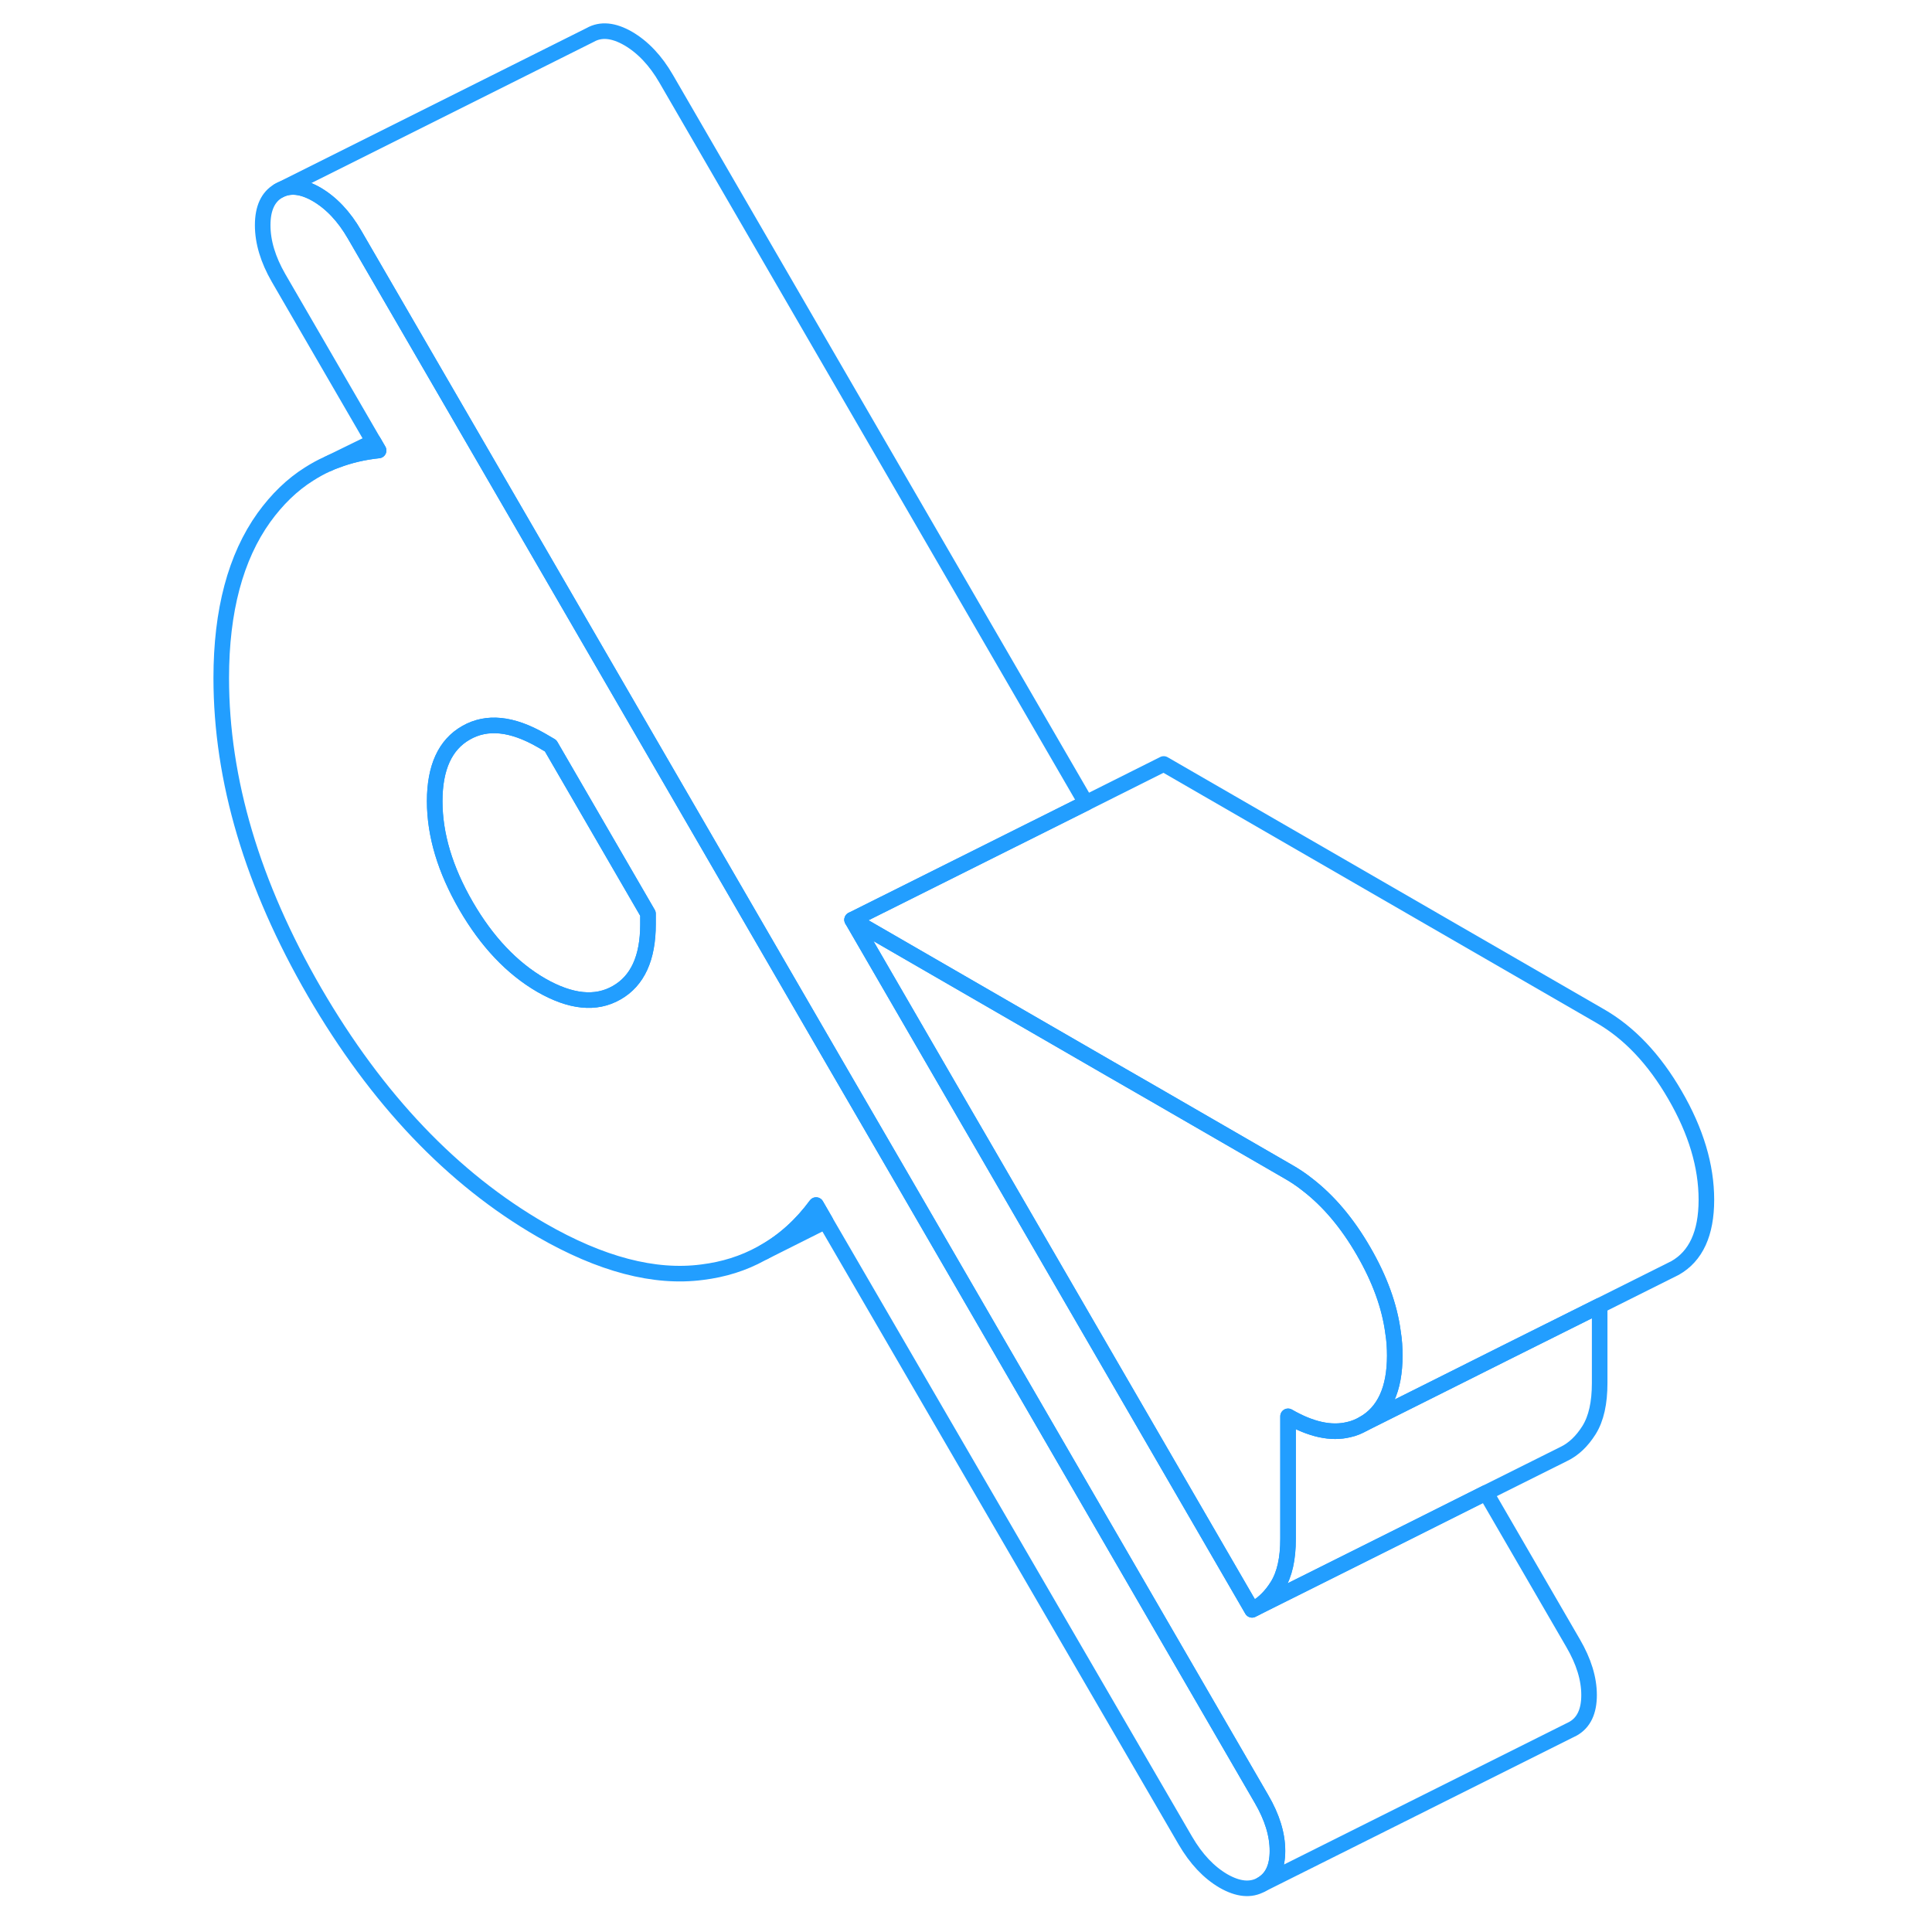 <svg width="48" height="48" viewBox="0 0 101 124" fill="none" xmlns="http://www.w3.org/2000/svg" stroke-width="1px" stroke-linecap="round" stroke-linejoin="round"><path d="M69.46 115.453L46.51 75.853L42.09 68.243L22.73 34.843L17.5 25.823L11.26 15.063C10.58 13.883 9.76 13.023 8.82 12.473C7.88 11.933 7.07 11.853 6.38 12.243C5.7 12.633 5.36 13.373 5.36 14.453C5.36 15.533 5.7 16.663 6.38 17.843L12.47 28.343L12.8 28.913C11.84 29.013 10.94 29.223 10.1 29.543L10.02 29.573C9.87 29.623 9.73 29.683 9.59 29.753L9.52 29.783C9.11 29.963 8.72 30.183 8.34 30.423C7.24 31.113 6.28 32.053 5.44 33.213C3.62 35.753 2.7 39.193 2.7 43.513C2.7 50.063 4.7 56.783 8.69 63.673C12.69 70.553 17.54 75.653 23.24 78.944C27.07 81.153 30.51 82.053 33.56 81.653C34.95 81.483 36.22 81.083 37.36 80.453L37.53 80.363C38.81 79.643 39.93 78.633 40.88 77.343L41.48 78.383L64.58 118.133C65.27 119.313 66.08 120.173 67.02 120.723C67.96 121.263 68.78 121.343 69.46 120.953C70.15 120.563 70.49 119.843 70.49 118.793C70.49 117.743 70.15 116.633 69.46 115.453ZM30.09 59.323C30.09 61.483 29.42 62.953 28.08 63.713C26.74 64.483 25.13 64.313 23.24 63.233C21.36 62.143 19.75 60.444 18.41 58.133C17.07 55.813 16.4 53.583 16.4 51.423C16.4 49.263 17.07 47.793 18.41 47.033C19.75 46.263 21.36 46.433 23.24 47.513L23.84 47.863L30.09 58.643V59.323Z" stroke="#229EFF" stroke-linejoin="round"/><path d="M30.09 58.644V59.324C30.09 61.483 29.42 62.953 28.08 63.714C26.74 64.484 25.13 64.314 23.24 63.233C21.36 62.144 19.75 60.444 18.41 58.133C17.07 55.813 16.4 53.584 16.4 51.423C16.4 49.264 17.07 47.794 18.41 47.033C19.75 46.264 21.36 46.434 23.24 47.514L23.84 47.864L30.09 58.644Z" stroke="#229EFF" stroke-linejoin="round"/><path d="M90.49 108.793C90.49 109.843 90.15 110.563 89.46 110.953L89.24 111.063L69.46 120.953C70.15 120.563 70.49 119.843 70.49 118.793C70.49 117.743 70.15 116.633 69.46 115.453L46.51 75.853L42.09 68.243L22.73 34.843L17.5 25.823L11.26 15.063C10.58 13.883 9.76 13.023 8.82 12.473C7.88 11.933 7.07 11.853 6.38 12.243L26.38 2.243C27.07 1.853 27.88 1.933 28.82 2.473C29.76 3.023 30.58 3.883 31.26 5.063L58.2 51.533L43.19 59.033L50.49 71.633L51.49 73.353L68.86 103.323L69.09 103.203L78.88 98.313L83.87 95.813L89.46 105.453C90.15 106.633 90.49 107.743 90.49 108.793Z" stroke="#229EFF" stroke-linejoin="round"/><path d="M91.17 83.803V88.763C91.17 90.043 90.95 91.043 90.49 91.783C90.03 92.513 89.49 93.023 88.86 93.323L83.87 95.814L78.88 98.314L69.09 103.203C69.62 102.893 70.09 102.423 70.49 101.783C70.95 101.043 71.17 100.043 71.17 98.763V90.903C72.64 91.753 73.94 92.034 75.07 91.754C75.4 91.683 75.71 91.553 76.01 91.383L80.11 89.333L85.1 86.833L91.17 83.803Z" stroke="#229EFF" stroke-linejoin="round"/><path d="M98.02 77.004C98.02 79.163 97.35 80.624 96.01 81.383L95.59 81.593L91.17 83.803L85.1 86.833L80.11 89.333L76.01 91.383C77.35 90.624 78.02 89.163 78.02 87.004C78.02 86.513 77.99 86.023 77.91 85.533C77.69 83.833 77.05 82.084 76.01 80.293C74.97 78.493 73.76 77.063 72.39 76.013C72 75.703 71.59 75.433 71.17 75.194L62.55 70.213L59.79 68.624L43.19 59.033L58.2 51.533L63.19 49.033L91.17 65.194C93.06 66.273 94.67 67.974 96.01 70.293C97.35 72.603 98.02 74.834 98.02 77.004Z" stroke="#229EFF" stroke-linejoin="round"/><path d="M78.02 87.004C78.02 89.163 77.35 90.624 76.01 91.383C75.71 91.553 75.4 91.683 75.07 91.754C73.94 92.034 72.64 91.753 71.17 90.903V98.763C71.17 100.043 70.95 101.043 70.49 101.783C70.09 102.423 69.62 102.893 69.09 103.203L68.86 103.323L51.49 73.353L50.49 71.633L43.19 59.033L59.79 68.624L62.55 70.213L71.17 75.194C71.59 75.433 72 75.703 72.39 76.013C73.76 77.063 74.97 78.493 76.01 80.293C77.05 82.084 77.69 83.833 77.91 85.533C77.99 86.023 78.02 86.513 78.02 87.004Z" stroke="#229EFF" stroke-linejoin="round"/><path d="M41.48 78.383L37.53 80.364C38.81 79.644 39.93 78.633 40.88 77.344L41.48 78.383Z" stroke="#229EFF" stroke-linejoin="round"/><path d="M12.8 28.913C11.84 29.014 10.94 29.224 10.1 29.544L10.02 29.573C9.87 29.623 9.73 29.683 9.59 29.753L12.47 28.343L12.8 28.913Z" stroke="#229EFF" stroke-linejoin="round"/></svg>